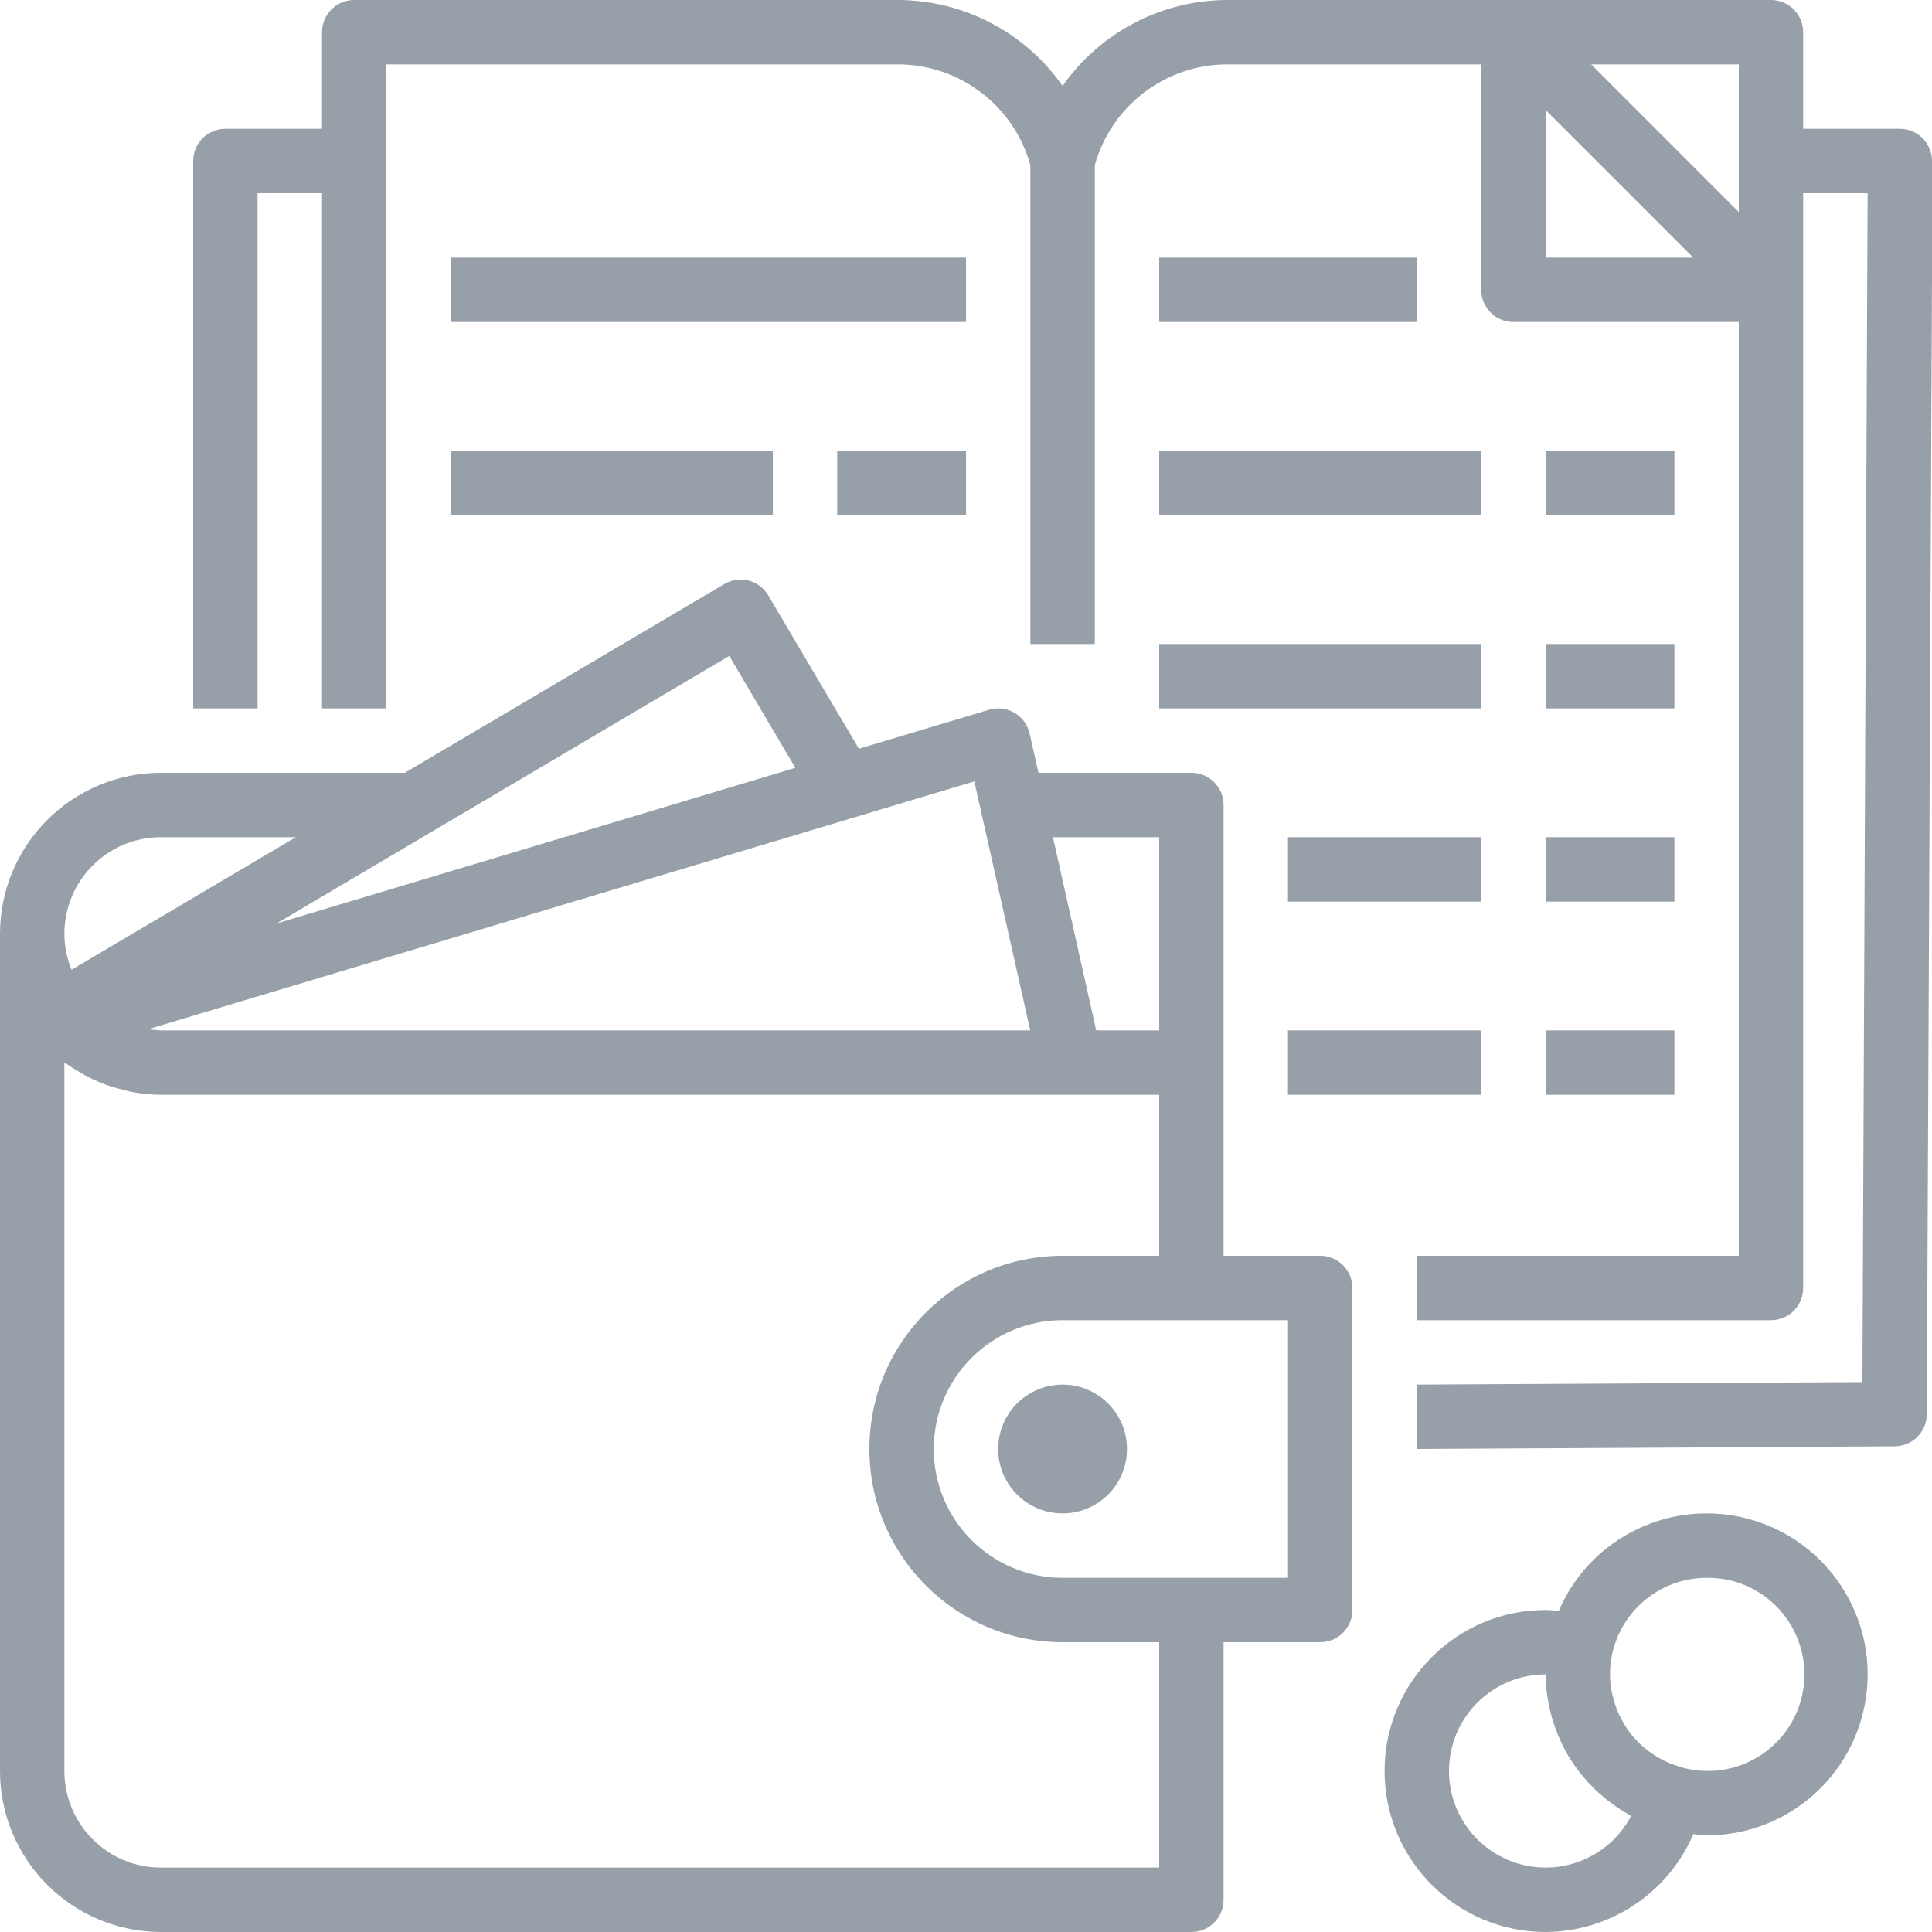 <svg width="40" height="40" viewBox="0 0 40 40" fill="none" xmlns="http://www.w3.org/2000/svg">
<g clip-path="url(#clip0)">
<path d="M39.333 2.667H37.333V0.667C37.333 0.298 37.035 0 36.667 0H25.415C24.055 0.001 22.781 0.665 22 1.779C21.219 0.665 19.945 0.001 18.585 0H7.333C6.965 0 6.667 0.298 6.667 0.667V2.667H4.667C4.298 2.667 4 2.965 4 3.333V14.667H5.333V4H6.667V14.667H8V1.333H18.585C19.866 1.332 20.99 2.186 21.333 3.42V13.333H22.667V3.42C23.01 2.186 24.134 1.332 25.415 1.333H30.667V6C30.667 6.368 30.965 6.667 31.333 6.667H36V26H29.333V27.333H36.667C37.035 27.333 37.333 27.035 37.333 26.667V4H38.667L38.559 28.615L29.333 28.667L29.34 30L39.229 29.945C39.596 29.942 39.892 29.645 39.892 29.278L40 5.752V3.333C40 2.965 39.702 2.667 39.333 2.667ZM36 4.391L32.943 1.333H36V4.391ZM32 5.333V2.276L35.057 5.333H32Z" fill="#314252" fill-opacity="0.5"/>
<path d="M9.334 5.333H20.001V6.667H9.334V5.333Z" fill="#314252" fill-opacity="0.5"/>
<path d="M17.334 9.333H20.001V10.667H17.334V9.333Z" fill="#314252" fill-opacity="0.5"/>
<path d="M9.334 9.333H16.001V10.667H9.334V9.333Z" fill="#314252" fill-opacity="0.5"/>
<path d="M32 9.333H34.667V10.667H32V9.333Z" fill="#314252" fill-opacity="0.5"/>
<path d="M24 9.333H30.667V10.667H24V9.333Z" fill="#314252" fill-opacity="0.5"/>
<path d="M32 13.333H34.667V14.667H32V13.333Z" fill="#314252" fill-opacity="0.5"/>
<path d="M24 13.333H30.667V14.667H24V13.333Z" fill="#314252" fill-opacity="0.5"/>
<path d="M32 17.333H34.667V18.667H32V17.333Z" fill="#314252" fill-opacity="0.5"/>
<path d="M26.666 17.333H30.666V18.667H26.666V17.333Z" fill="#314252" fill-opacity="0.5"/>
<path d="M32 21.333H34.667V22.667H32V21.333Z" fill="#314252" fill-opacity="0.5"/>
<path d="M26.666 21.333H30.666V22.667H26.666V21.333Z" fill="#314252" fill-opacity="0.5"/>
<path d="M24 5.333H29.333V6.667H24V5.333Z" fill="#314252" fill-opacity="0.5"/>
<path d="M3.333 40H24.667C25.035 40 25.333 39.702 25.333 39.333V34H27.333C27.702 34 28 33.702 28 33.333V26.667C28 26.298 27.702 26 27.333 26H25.333V16.667C25.333 16.298 25.035 16 24.667 16H21.5L21.317 15.187C21.277 15.007 21.163 14.851 21.004 14.758C20.844 14.664 20.652 14.642 20.475 14.695L17.783 15.502L15.907 12.328C15.72 12.01 15.311 11.905 14.994 12.093L8.381 16H3.333C1.493 16.002 0.002 17.493 0 19.333V36.667C0.002 38.507 1.493 39.998 3.333 40ZM26.667 32.667H22C20.527 32.667 19.333 31.473 19.333 30C19.333 28.527 20.527 27.333 22 27.333H26.667V32.667ZM22 26C19.791 26 18 27.791 18 30C18 32.209 19.791 34 22 34H24V38.667H3.333C2.229 38.667 1.333 37.771 1.333 36.667V22C1.359 22.02 1.389 22.034 1.416 22.052C1.47 22.091 1.527 22.124 1.583 22.159C1.697 22.23 1.815 22.294 1.935 22.35C2.002 22.38 2.064 22.409 2.13 22.435C2.261 22.484 2.395 22.526 2.531 22.558C2.594 22.574 2.653 22.593 2.717 22.605C2.92 22.645 3.127 22.665 3.333 22.667H24V26H22ZM24 17.333V21.333H22.696L21.8 17.333H24ZM21.33 21.333H3.333C3.246 21.33 3.16 21.322 3.074 21.307L20.172 16.178L21.33 21.333ZM15.099 13.58L16.467 15.897L5.723 19.121L15.099 13.58ZM3.333 17.333H6.125L1.481 20.078C1.384 19.841 1.334 19.589 1.333 19.333C1.333 18.229 2.229 17.333 3.333 17.333Z" fill="#314252" fill-opacity="0.5"/>
<path d="M23.333 30C23.333 30.736 22.736 31.333 21.999 31.333C21.263 31.333 20.666 30.736 20.666 30C20.666 29.264 21.263 28.667 21.999 28.667C22.736 28.667 23.333 29.264 23.333 30Z" fill="#314252" fill-opacity="0.5"/>
<path d="M31.999 40C33.332 39.993 34.534 39.197 35.059 37.973C35.151 37.98 35.239 38 35.333 38C37.001 38.001 38.412 36.769 38.637 35.116C38.863 33.463 37.831 31.899 36.224 31.454C34.616 31.009 32.928 31.821 32.271 33.354C32.18 33.345 32.089 33.333 31.999 33.333C30.159 33.333 28.666 34.826 28.666 36.667C28.666 38.507 30.159 40 31.999 40ZM35.333 32.667C36.118 32.656 36.837 33.107 37.17 33.819C37.503 34.53 37.389 35.371 36.878 35.967C36.367 36.564 35.554 36.806 34.799 36.586C34.795 36.584 34.791 36.581 34.786 36.579C34.369 36.461 34.002 36.211 33.74 35.867C33.688 35.797 33.64 35.723 33.598 35.647C33.581 35.617 33.564 35.586 33.549 35.555C33.516 35.492 33.488 35.427 33.463 35.36C33.443 35.305 33.425 35.247 33.41 35.19C33.395 35.131 33.38 35.086 33.37 35.032C33.346 34.912 33.334 34.789 33.333 34.667C33.335 33.563 34.229 32.669 35.333 32.667ZM31.999 34.667C32.001 34.862 32.021 35.058 32.059 35.25C32.069 35.313 32.083 35.375 32.098 35.436C32.13 35.568 32.17 35.697 32.218 35.824C32.253 35.918 32.292 36.009 32.335 36.098C32.388 36.209 32.446 36.317 32.511 36.421C32.566 36.508 32.624 36.59 32.687 36.671C32.731 36.729 32.778 36.783 32.825 36.838C33.075 37.126 33.372 37.369 33.704 37.557C33.726 37.569 33.746 37.585 33.771 37.597C33.314 38.465 32.296 38.874 31.366 38.563C30.437 38.253 29.869 37.314 30.026 36.346C30.183 35.378 31.019 34.667 31.999 34.667Z" fill="#314252" fill-opacity="0.5"/>
</g>
<defs>
<clipPath id="clip0">
<rect width="40" height="40" fill="white"/>
</clipPath>
</defs>
</svg>
